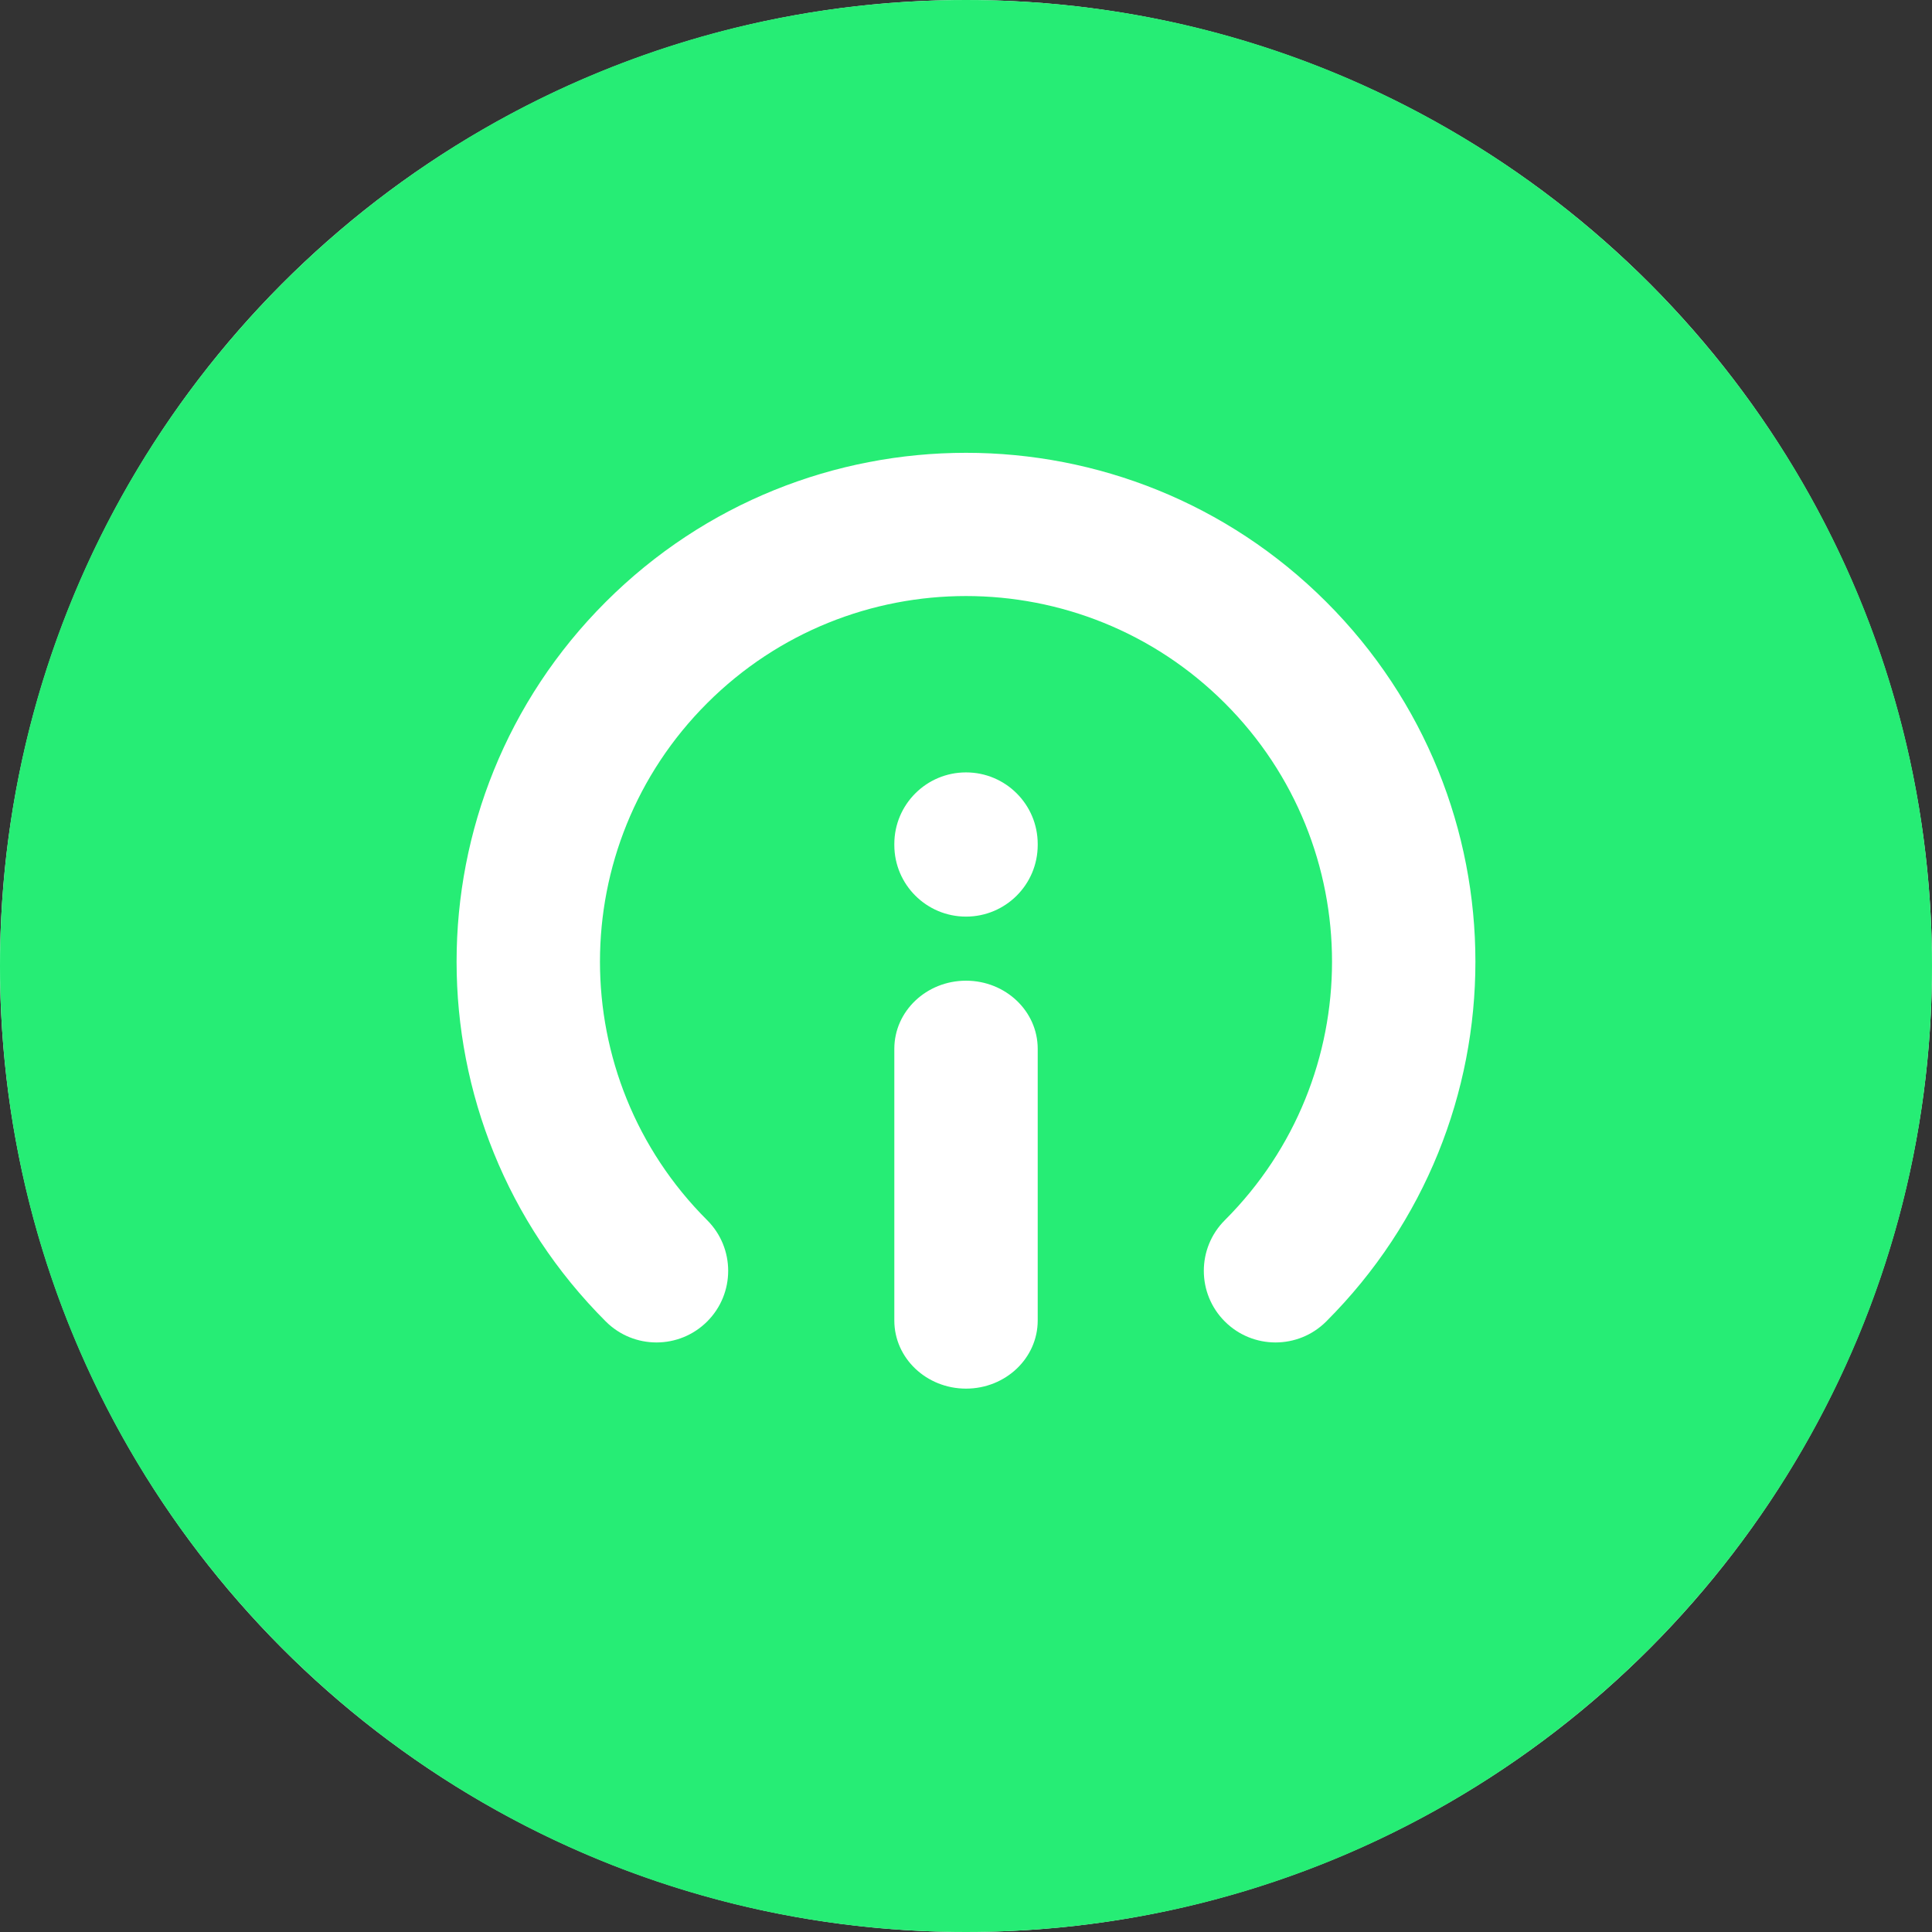 <svg width="1000" height="1000" viewBox="0 0 1000 1000" fill="none" xmlns="http://www.w3.org/2000/svg">
<rect x="0" y="0" width="1000" height="1000" fill="#333333" stroke="none"/>
<g clip-path="url(#clip0_612_1736)">
<circle cx="500" cy="500" r="500" fill="white"/>
<path fill-rule="evenodd" clip-rule="evenodd" d="M500 1000C776.143 1000 1000 776.143 1000 500C1000 223.857 776.143 0 500 0C223.857 0 0 223.857 0 500C0 776.143 223.857 1000 500 1000ZM633.965 631.572C707.951 557.668 707.951 437.844 633.965 363.939C559.979 290.033 440.021 290.033 366.035 363.939C292.049 437.844 292.049 557.668 366.035 631.572C380.527 646.049 380.527 669.518 366.035 683.994C351.543 698.469 328.047 698.469 313.557 683.994C210.586 581.137 210.586 414.373 313.557 311.518C416.525 208.66 583.475 208.66 686.443 311.518C789.414 414.373 789.414 581.137 686.443 683.994C671.953 698.469 648.457 698.469 633.965 683.994C619.473 669.518 619.473 646.049 633.965 631.572ZM500.01 507.605C520.504 507.605 537.117 523.389 537.117 542.857V683.498C537.117 702.967 520.504 718.75 500.01 718.75C479.514 718.75 462.9 702.967 462.9 683.498V542.857C462.9 523.389 479.514 507.605 500.01 507.605ZM500.01 399.791C520.504 399.791 537.117 416.387 537.117 436.859V437.367C537.117 457.84 520.504 474.436 500.01 474.436C479.514 474.436 462.9 457.84 462.9 437.367V436.859C462.9 416.387 479.514 399.791 500.01 399.791Z" fill="#26ED75"/>
</g>
<defs>
<clipPath id="clip0_612_1736">
<rect width="1000" height="1000" fill="white"/>
</clipPath>
</defs>
</svg>

